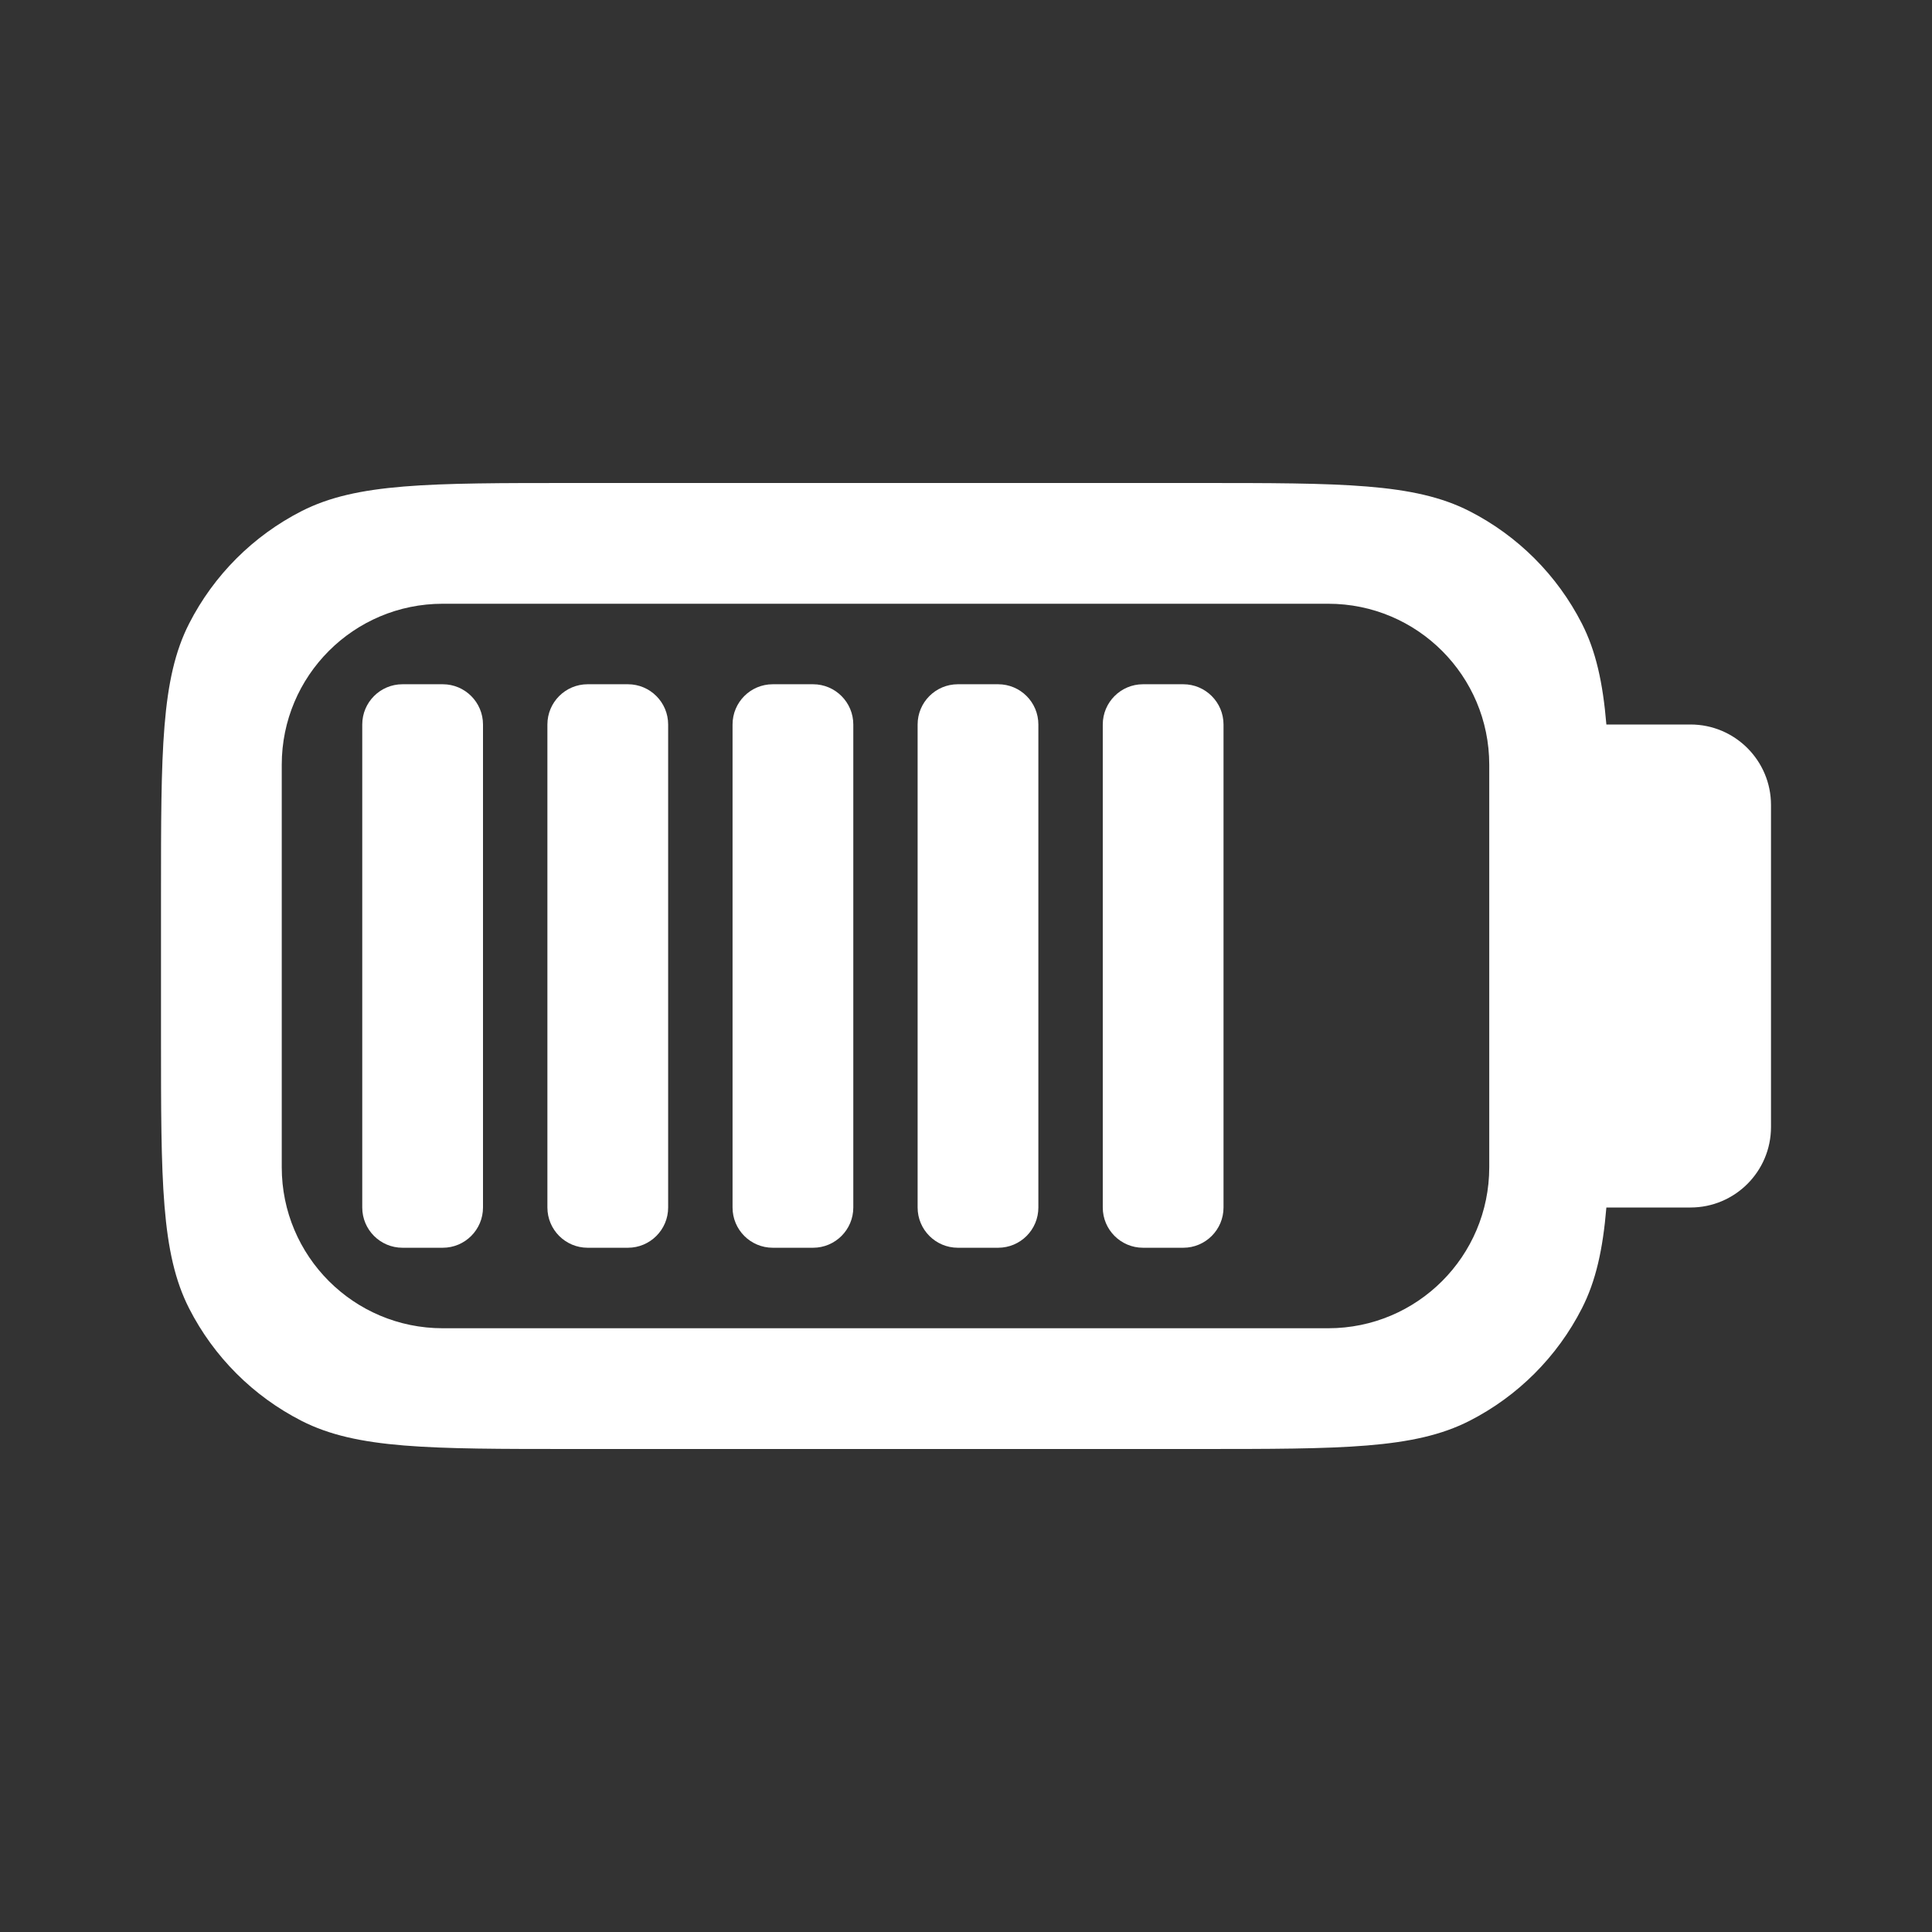 <svg width="24" height="24" viewBox="0 0 24 24" fill="none" xmlns="http://www.w3.org/2000/svg">
<rect x="0" y="0" width="24" height="24" fill="#333333" stroke="none"/>
<path fill-rule="evenodd" clip-rule="evenodd" d="M21 9C21.552 9 22 9.448 22 10V14C22 14.552 21.552 15 21 15H19.955C19.911 15.524 19.824 15.914 19.651 16.253C19.344 16.855 18.855 17.344 18.253 17.651C17.568 18 16.672 18 14.88 18H7.12C5.328 18 4.432 18 3.747 17.651C3.145 17.344 2.656 16.855 2.349 16.253C2 15.568 2 14.672 2 12.88V11.12C2 9.328 2 8.432 2.349 7.747C2.656 7.145 3.145 6.656 3.747 6.349C4.432 6 5.328 6 7.12 6H14.88C16.672 6 17.568 6 18.253 6.349C18.855 6.656 19.344 7.145 19.651 7.747C19.824 8.086 19.911 8.476 19.955 9H21ZM18.5 9.5C18.5 8.395 17.605 7.5 16.5 7.5H5.5C4.395 7.5 3.5 8.395 3.5 9.5V14.5C3.5 15.605 4.395 16.5 5.5 16.5H16.5C17.605 16.5 18.5 15.605 18.5 14.5V9.5Z" fill="white"/>
<path d="M4.5 9C4.5 8.724 4.724 8.5 5 8.5H5.5C5.776 8.5 6 8.724 6 9V15C6 15.276 5.776 15.5 5.5 15.5H5C4.724 15.5 4.5 15.276 4.5 15V9Z" fill="white"/>
<path d="M9.1 9C9.1 8.724 9.323 8.5 9.6 8.5H10.1C10.376 8.5 10.6 8.724 10.6 9V15C10.6 15.276 10.376 15.5 10.1 15.5H9.6C9.323 15.5 9.1 15.276 9.1 15V9Z" fill="white"/>
<path d="M6.8 9C6.8 8.724 7.024 8.5 7.3 8.5H7.8C8.076 8.5 8.3 8.724 8.3 9V15C8.3 15.276 8.076 15.5 7.8 15.5H7.3C7.024 15.5 6.8 15.276 6.8 15V9Z" fill="white"/>
<path d="M11.399 9C11.399 8.724 11.623 8.5 11.899 8.5H12.399C12.676 8.5 12.899 8.724 12.899 9V15C12.899 15.276 12.676 15.5 12.399 15.5H11.899C11.623 15.5 11.399 15.276 11.399 15V9Z" fill="white"/>
<path d="M13.699 9C13.699 8.724 13.923 8.5 14.199 8.5H14.699C14.975 8.5 15.199 8.724 15.199 9V15C15.199 15.276 14.975 15.5 14.699 15.5H14.199C13.923 15.5 13.699 15.276 13.699 15V9Z" fill="white"/>
</svg>

